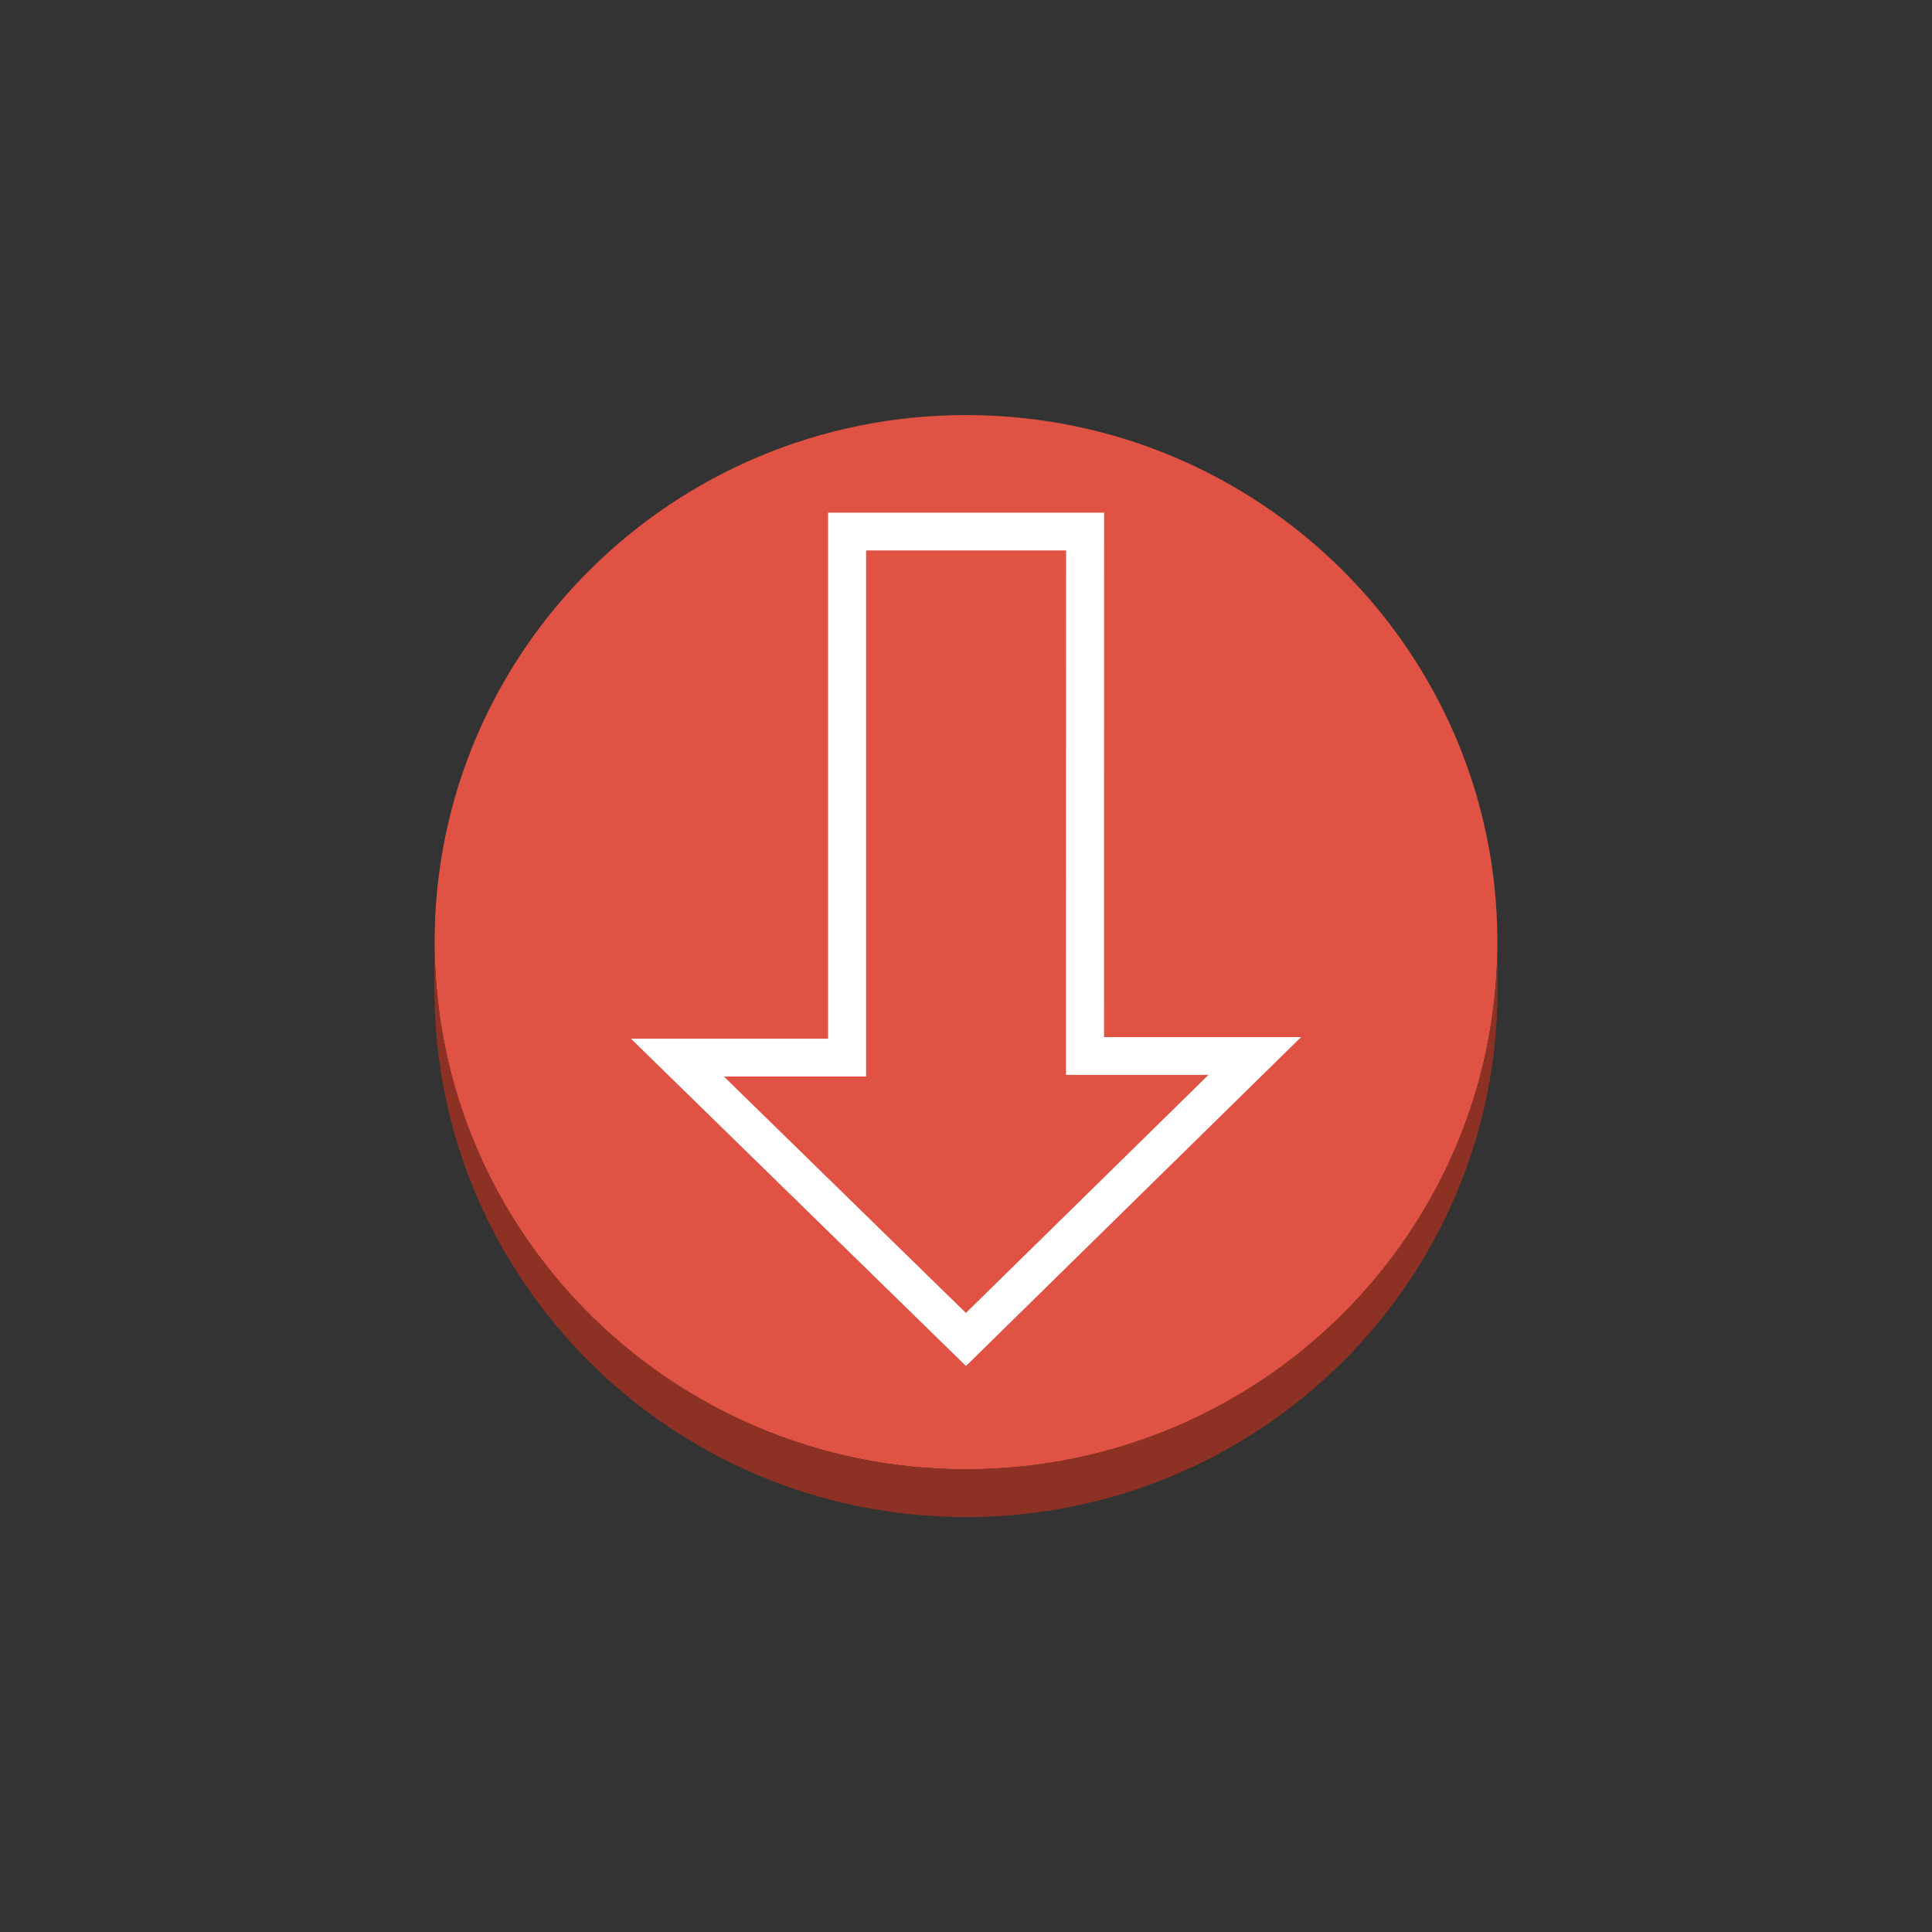 <?xml version="1.0" encoding="utf-8"?>
<!-- Generator: Adobe Illustrator 16.0.4, SVG Export Plug-In . SVG Version: 6.00 Build 0)  -->
<!DOCTYPE svg PUBLIC "-//W3C//DTD SVG 1.1//EN" "http://www.w3.org/Graphics/SVG/1.1/DTD/svg11.dtd">
<svg version="1.1" xmlns="http://www.w3.org/2000/svg" xmlns:xlink="http://www.w3.org/1999/xlink" x="0px" y="0px" width="100px"
	 height="100px" viewBox="0 0 100 100" enable-background="new 0 0 100 100" xml:space="preserve">
<rect x="0" y="0" width="100" height="100" fill="#333333" stroke="none"/>
<g id="Layer_1">
	<g>
		<g>
			<path fill="#E05243" d="M50,21.483c15.19,0,27.505,12.221,27.505,27.285c0,15.068-12.314,27.283-27.505,27.283
				S22.495,63.837,22.495,48.769C22.495,33.704,34.81,21.483,50,21.483z"/>
		</g>
		<g>
			<defs>
				<path id="SVGID_21_" d="M77.505,48.769v2.465C77.505,66.3,65.19,78.517,50,78.517S22.495,66.3,22.495,51.233v-2.465
					c0,15.068,12.314,27.283,27.505,27.283S77.505,63.837,77.505,48.769z"/>
			</defs>
			<use xlink:href="#SVGID_21_"  overflow="visible" fill="#8C3123"/>
			<clipPath id="SVGID_2_">
				<use xlink:href="#SVGID_21_"  overflow="visible"/>
			</clipPath>
			<g clip-path="url(#SVGID_2_)" enable-background="new    ">
				<path fill="#8C3123" d="M77.505,48.769v2.465c0,1.385-0.104,2.744-0.303,4.066v-2.461
					C77.401,51.509,77.505,50.155,77.505,48.769"/>
				<path fill="#8C3123" d="M77.202,52.839V55.3c-0.232,1.557-0.598,3.068-1.088,4.527v-2.473
					C76.604,55.905,76.97,54.388,77.202,52.839"/>
				<path fill="#8C3123" d="M76.114,57.354v2.473c-0.57,1.707-1.312,3.348-2.197,4.891v-2.461
					C74.802,60.712,75.544,59.071,76.114,57.354"/>
				<path fill="#8C3123" d="M73.917,62.257v2.461C69.184,72.958,60.247,78.517,50,78.517c-15.19,0-27.505-12.217-27.505-27.283
					v-2.465c0,15.068,12.314,27.283,27.505,27.283C60.247,76.052,69.184,70.495,73.917,62.257"/>
			</g>
		</g>
		<g>
			<path fill="#FFFFFF" d="M57.149,26.536H42.86v27.227H32.658l17.341,16.941l17.343-17.023H57.144L57.149,26.536z M62.548,55.638
				l-12.553,12.32L37.468,55.72h7.361V28.491h10.352l-0.007,27.146H62.548z"/>
		</g>
	</g>
</g>
<g id="nyt_x5F_exporter_x5F_info" display="none">
</g>
</svg>

